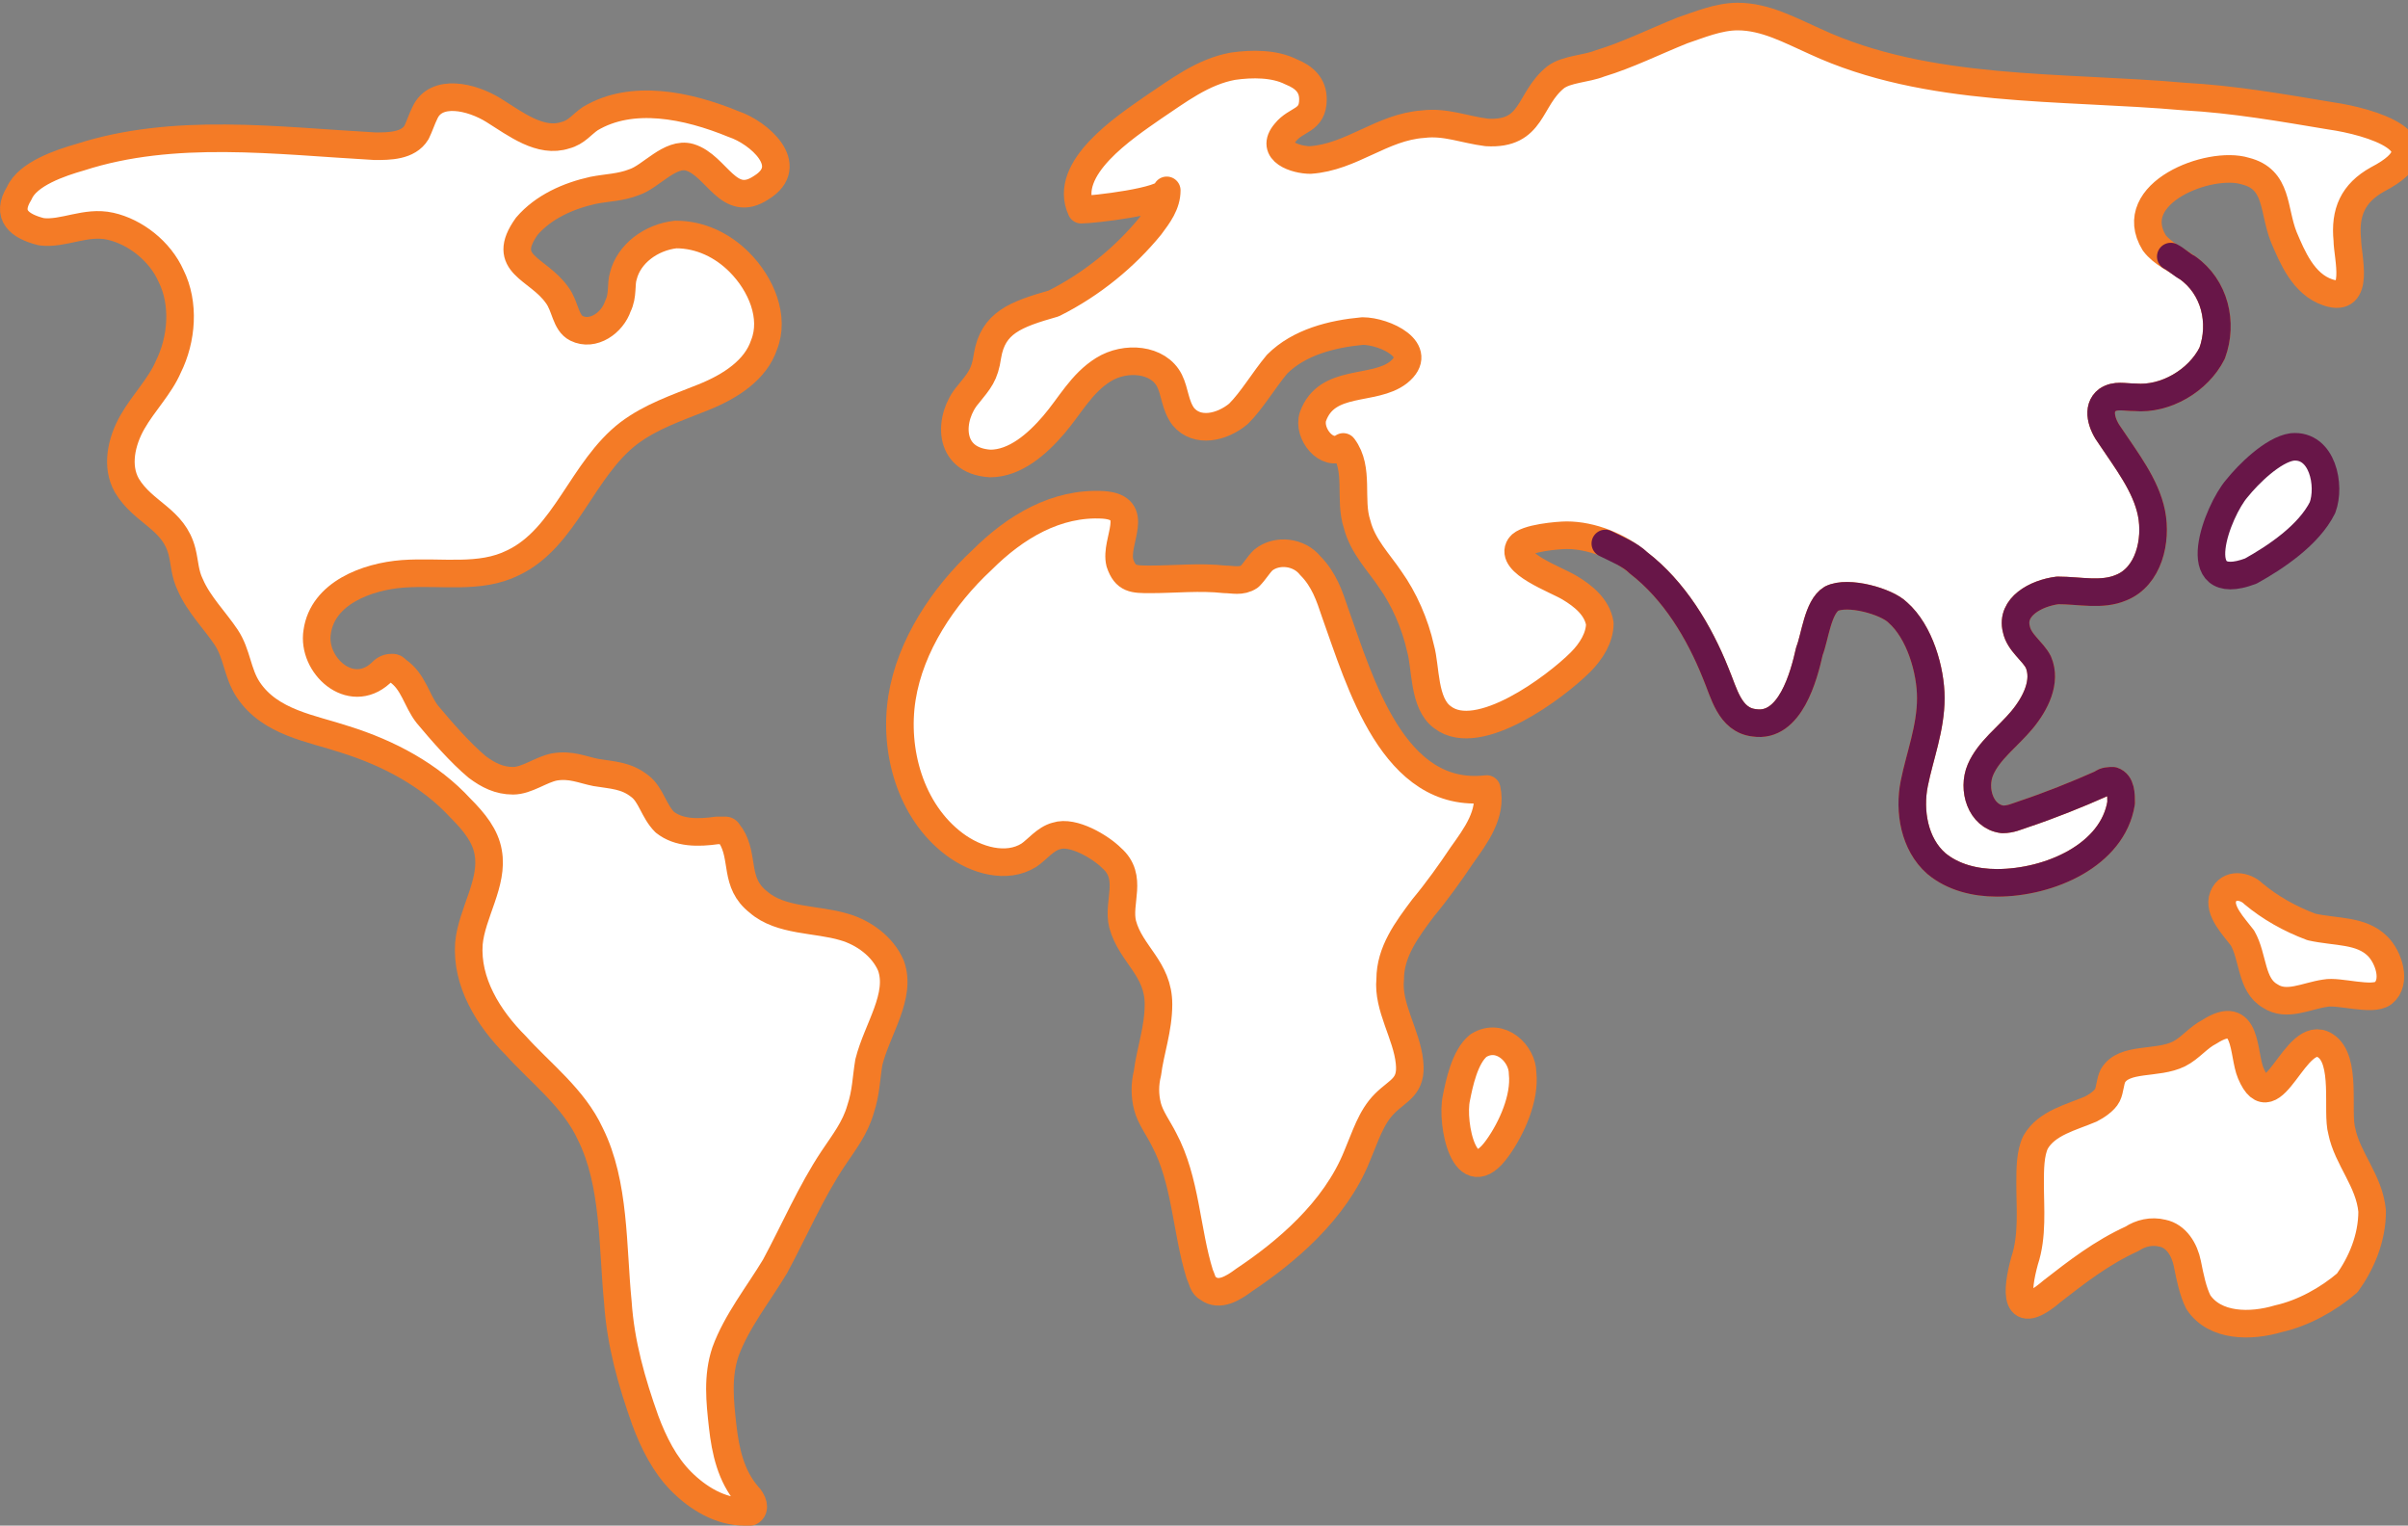 <?xml version="1.0" encoding="utf-8"?>
<!-- Generator: Adobe Illustrator 25.1.0, SVG Export Plug-In . SVG Version: 6.00 Build 0)  -->
<svg version="1.1" id="Layer_1" xmlns="http://www.w3.org/2000/svg" xmlns:xlink="http://www.w3.org/1999/xlink" x="0px" y="0px"
	 viewBox="0 0 87.3 55.3" style="enable-background:new 0 0 87.3 55.3;" xml:space="preserve">
<rect x="0" y="0" width="87.3" height="55.3" fill="#808080" stroke="none"/>
<style type="text/css">
	.st0{fill:#FFFFFF;stroke:#F47B26;stroke-linecap:round;stroke-linejoin:round;stroke-miterlimit:10;}
	.st1{fill:none;stroke:#681648;stroke-linecap:round;stroke-linejoin:round;stroke-miterlimit:10;}
	.st2{fill:#FFFFFF;stroke:#681648;stroke-linecap:round;stroke-linejoin:round;stroke-miterlimit:10;}
</style>
<g>
	<g>
		<path class="st0" d="M35.8,12.9c-0.1,0.7-0.3,0.9-0.7,1.4c-0.7,0.8-0.8,2.4,0.8,2.5c0.9,0,1.7-0.7,2.3-1.4c0.6-0.7,1-1.5,1.8-2
			s2-0.4,2.4,0.4c0.2,0.4,0.2,0.9,0.5,1.3c0.5,0.6,1.4,0.4,2-0.1c0.5-0.5,0.9-1.2,1.4-1.8c0.8-0.8,2-1.1,3.1-1.2
			c0.8,0,2.3,0.7,1.3,1.5c-0.9,0.7-2.6,0.2-3.1,1.6c-0.2,0.6,0.5,1.5,1.1,1.1c0.6,0.8,0.2,1.9,0.5,2.8c0.2,0.8,0.8,1.4,1.2,2
			c0.5,0.7,0.9,1.6,1.1,2.5c0.2,0.7,0.1,2,0.8,2.5c1.3,1,4.1-1.1,5-2c0.4-0.4,0.7-0.9,0.7-1.4c-0.1-0.6-0.6-1-1.1-1.3
			s-2.2-0.9-1.8-1.5c0.2-0.3,1.4-0.4,1.7-0.4c0.9,0,1.9,0.4,2.6,1c1.3,1,2.2,2.5,2.8,4c0.3,0.7,0.5,1.7,1.4,1.8
			c1.3,0.2,1.8-1.7,2-2.6c0.2-0.5,0.3-1.6,0.8-1.9c0.6-0.3,2,0.1,2.4,0.5c0.8,0.7,1.2,2.1,1.2,3.1c0,1.1-0.4,2.1-0.6,3.1
			s0,2.2,0.8,2.9c0.6,0.5,1.4,0.7,2.2,0.7c1.9,0,4.2-1,4.5-2.9c0-0.3,0-0.7-0.3-0.8c-0.1,0-0.3,0-0.4,0.1c-0.9,0.4-1.9,0.8-2.8,1.1
			c-0.3,0.1-0.5,0.2-0.8,0.2c-0.8-0.1-1.1-1.1-0.8-1.8s1-1.2,1.5-1.8c0.5-0.6,0.9-1.4,0.6-2.1c-0.2-0.4-0.7-0.7-0.8-1.2
			c-0.2-0.8,0.7-1.3,1.5-1.4c0.8,0,1.6,0.2,2.3-0.1c1-0.4,1.3-1.7,1.1-2.7c-0.2-1-0.9-1.9-1.5-2.8c-0.3-0.4-0.5-1-0.1-1.3
			c0.3-0.2,0.6-0.1,1-0.1c1.1,0.1,2.3-0.6,2.8-1.6c0.4-1.1,0.1-2.4-0.9-3.1c-0.4-0.3-0.9-0.5-1.2-0.9c-1.1-1.8,2-3,3.3-2.6
			c1.2,0.3,1,1.4,1.4,2.4c0.3,0.7,0.7,1.7,1.6,2c1.2,0.4,0.7-1.3,0.7-1.9c-0.1-1,0.2-1.7,1.1-2.2c2.5-1.3-0.3-2.1-1.7-2.3
			c-1.8-0.3-3.5-0.6-5.3-0.7c-4.5-0.4-9.3-0.1-13.4-2C64.9,1.1,64,0.6,63,0.6c-0.7,0-1.4,0.3-2,0.5c-1,0.4-2,0.9-3,1.2
			c-0.5,0.2-1.2,0.2-1.6,0.5c-1,0.8-0.8,2.1-2.5,2c-0.8-0.1-1.5-0.4-2.3-0.3c-1.5,0.1-2.6,1.2-4.1,1.3c-0.5,0-1.5-0.3-0.9-1
			c0.4-0.5,1-0.4,1-1.2c0-0.5-0.3-0.8-0.8-1c-0.6-0.3-1.4-0.3-2.1-0.2c-1.1,0.2-2,0.9-2.9,1.5c-1,0.7-3.3,2.2-2.6,3.7
			c0.4,0,3.1-0.3,3.1-0.7c0,0.5-0.3,0.9-0.6,1.3c-0.9,1.1-2.1,2.1-3.5,2.8C36.8,11.4,36,11.7,35.8,12.9z"/>
		<path class="st1" d="M58.2,19.7c0.4,0.2,0.9,0.4,1.2,0.7c1.3,1,2.2,2.5,2.8,4c0.3,0.7,0.5,1.7,1.4,1.8c1.3,0.2,1.8-1.7,2-2.6
			c0.2-0.5,0.3-1.6,0.8-1.9c0.6-0.3,2,0.1,2.4,0.5c0.8,0.7,1.2,2.1,1.2,3.1c0,1.1-0.4,2.1-0.6,3.1s0,2.2,0.8,2.9
			c0.6,0.5,1.4,0.7,2.2,0.7c1.9,0,4.2-1,4.5-2.9c0-0.3,0-0.7-0.3-0.8c-0.1,0-0.3,0-0.4,0.1c-0.9,0.4-1.9,0.8-2.8,1.1
			c-0.3,0.1-0.5,0.2-0.8,0.2c-0.8-0.1-1.1-1.1-0.8-1.8s1-1.2,1.5-1.8c0.5-0.6,0.9-1.4,0.6-2.1c-0.2-0.4-0.7-0.7-0.8-1.2
			c-0.2-0.8,0.7-1.3,1.5-1.4c0.8,0,1.6,0.2,2.3-0.1c1-0.4,1.3-1.7,1.1-2.7c-0.2-1-0.9-1.9-1.5-2.8c-0.3-0.4-0.5-1-0.1-1.3
			c0.3-0.2,0.6-0.1,1-0.1c1.1,0.1,2.3-0.6,2.8-1.6c0.4-1.1,0.1-2.4-0.9-3.1c-0.2-0.1-0.4-0.3-0.6-0.4"/>
		<path class="st0" d="M49.2,41.9c0.3-0.7,0.5-1.4,1-1.9s1-0.6,0.9-1.5c-0.1-1-0.8-2-0.7-3c0-1,0.6-1.8,1.2-2.6
			c0.5-0.6,1-1.3,1.4-1.9c0.5-0.7,1.1-1.5,0.9-2.4c-3.4,0.4-4.6-3.9-5.5-6.4c-0.2-0.6-0.4-1.2-0.9-1.7c-0.4-0.5-1.2-0.6-1.7-0.2
			c-0.2,0.2-0.3,0.4-0.5,0.6C45,21.1,44.7,21,44.4,21c-0.9-0.1-1.8,0-2.7,0c-0.6,0-0.9,0-1.1-0.6c-0.2-0.8,0.8-2-0.6-2.1
			c-1.7-0.1-3.2,0.8-4.4,2c-1.4,1.3-2.6,3.1-2.9,5s0.3,4.1,1.9,5.3c0.8,0.6,1.9,0.9,2.7,0.4c0.3-0.2,0.6-0.6,1-0.7
			c0.6-0.2,1.6,0.4,2,0.8c0.8,0.7,0.2,1.6,0.4,2.4c0.3,1.1,1.3,1.6,1.3,2.9c0,0.9-0.3,1.7-0.4,2.5c-0.1,0.4-0.1,0.8,0,1.2
			s0.4,0.8,0.6,1.2c0.8,1.5,0.8,3.3,1.3,4.9c0.1,0.2,0.1,0.4,0.3,0.5c0.4,0.3,0.9,0,1.3-0.3C46.6,45.4,48.4,43.9,49.2,41.9z"/>
		<path class="st2" d="M81.1,17.7c0.4-0.5,1.3-1.4,2-1.5c1.1-0.1,1.4,1.4,1.1,2.2c-0.5,1-1.7,1.8-2.6,2.3
			C79.2,21.6,80.4,18.5,81.1,17.7z"/>
		<path class="st0" d="M52.8,39.8c0.1-0.5,0.3-1.5,0.8-1.9c0.8-0.5,1.6,0.3,1.6,1c0.1,0.9-0.4,2-0.9,2.7
			C53.1,43.3,52.6,40.7,52.8,39.8z"/>
		<path class="st0" d="M81.7,32.4c-0.3-0.3-0.9-0.4-1.1,0.1s0.4,1.1,0.7,1.5c0.4,0.7,0.3,1.7,1,2.1c0.6,0.4,1.3,0,2-0.1
			c0.5-0.1,1.7,0.3,2.1,0c0.5-0.4,0.2-1.3-0.2-1.7c-0.6-0.6-1.5-0.5-2.4-0.7C83,33.3,82.3,32.9,81.7,32.4z"/>
		<path class="st0" d="M86,43.9c-0.1-1.1-0.9-1.9-1.1-2.9c-0.2-0.7,0.2-2.6-0.6-3.1c-1.1-0.7-1.9,2.9-2.7,1
			c-0.3-0.7-0.1-2.4-1.5-1.5c-0.4,0.2-0.7,0.6-1.1,0.8c-0.8,0.4-2,0.1-2.4,0.8c-0.1,0.2-0.1,0.5-0.2,0.7s-0.4,0.4-0.6,0.5
			c-0.7,0.3-1.6,0.5-2,1.2c-0.2,0.4-0.2,1-0.2,1.5c0,0.9,0.1,1.9-0.2,2.8c-0.3,1.1-0.4,2.3,1,1.1c0.9-0.7,1.8-1.4,2.9-1.9
			c0.3-0.2,0.7-0.3,1.1-0.2c0.5,0.1,0.8,0.6,0.9,1.1s0.2,1,0.4,1.4c0.6,0.9,1.9,0.9,2.9,0.6c0.9-0.2,1.8-0.7,2.5-1.3
			C85.6,45.8,86,44.9,86,43.9z"/>
		<path class="st0" d="M26.6,4.5c0.9,0.3,2.3,1.5,1,2.3C26.4,7.6,26,6,25,5.7c-0.7-0.2-1.4,0.7-2,0.9c-0.5,0.2-1,0.2-1.5,0.3
			c-0.9,0.2-1.8,0.6-2.4,1.3c-1,1.4,0.4,1.5,1.1,2.5c0.3,0.4,0.3,1,0.7,1.2c0.6,0.3,1.3-0.2,1.5-0.8c0.2-0.4,0.1-0.8,0.2-1.1
			c0.2-0.8,1-1.4,1.9-1.5c0.9,0,1.7,0.4,2.3,1c0.8,0.8,1.3,2,0.9,3c-0.3,0.9-1.2,1.5-2.2,1.9s-1.9,0.7-2.7,1.3
			c-1.7,1.3-2.3,3.8-4.2,4.7c-1.2,0.6-2.6,0.3-4,0.4c-1.3,0.1-2.9,0.7-3.1,2.1c-0.2,1.2,1.2,2.5,2.3,1.5c0.1-0.1,0.2-0.2,0.4-0.2
			c0.1,0,0.1,0,0.2,0.1c0.6,0.4,0.7,1.1,1.1,1.6c0.5,0.6,1.2,1.4,1.8,1.9c0.4,0.3,0.8,0.5,1.3,0.5s1-0.4,1.5-0.5
			c0.6-0.1,1,0.1,1.5,0.2c0.6,0.1,1.1,0.1,1.6,0.5c0.4,0.3,0.5,0.9,0.9,1.3c0.5,0.4,1.2,0.4,1.9,0.3c0.1,0,0.2,0,0.3,0
			c0.1,0,0.1,0.1,0.2,0.2c0.5,0.8,0.1,1.7,1,2.4c0.8,0.7,2.1,0.6,3.1,0.9c0.7,0.2,1.4,0.7,1.7,1.4c0.4,1.1-0.5,2.3-0.8,3.5
			c-0.1,0.6-0.1,1.1-0.3,1.7c-0.2,0.7-0.6,1.2-1,1.8c-0.8,1.2-1.4,2.6-2.1,3.9c-0.6,1-1.4,2-1.8,3.1c-0.3,0.9-0.2,1.8-0.1,2.7
			s0.3,1.8,0.9,2.5c0.2,0.2,0.3,0.5,0.1,0.6c0,0-0.1,0-0.2,0c-0.9,0-1.7-0.5-2.3-1.1c-0.6-0.6-1-1.4-1.3-2.2c-0.5-1.4-0.9-2.8-1-4.3
			c-0.2-2-0.1-4.3-1-6.1c-0.6-1.3-1.8-2.2-2.7-3.2c-1-1-1.8-2.3-1.7-3.7c0.1-1.1,0.9-2.2,0.7-3.3c-0.1-0.6-0.5-1.1-1-1.6
			c-1.1-1.2-2.6-2-4.2-2.5C11.3,26.4,9.8,26.2,9,25c-0.4-0.6-0.4-1.3-0.8-1.9c-0.4-0.6-1-1.2-1.3-1.9c-0.2-0.4-0.2-0.8-0.3-1.2
			c-0.3-1.2-1.4-1.4-2-2.4c-0.4-0.7-0.2-1.6,0.2-2.3c0.4-0.7,1-1.3,1.3-2c0.5-1,0.6-2.3,0.1-3.3C5.8,9.1,4.9,8.4,4,8.2
			S2.3,8.5,1.5,8.4C0.7,8.2,0.2,7.8,0.7,7C1,6.3,2.2,5.9,2.9,5.7C6.3,4.6,10,5.1,13.6,5.3c0.5,0,1.2,0,1.5-0.5
			c0.1-0.2,0.2-0.5,0.3-0.7c0.4-0.9,1.7-0.6,2.5-0.1c0.8,0.5,1.7,1.2,2.6,0.9c0.4-0.1,0.6-0.4,0.9-0.6C22.9,3.4,24.9,3.8,26.6,4.5z"
			/>
	</g>
</g>
</svg>
